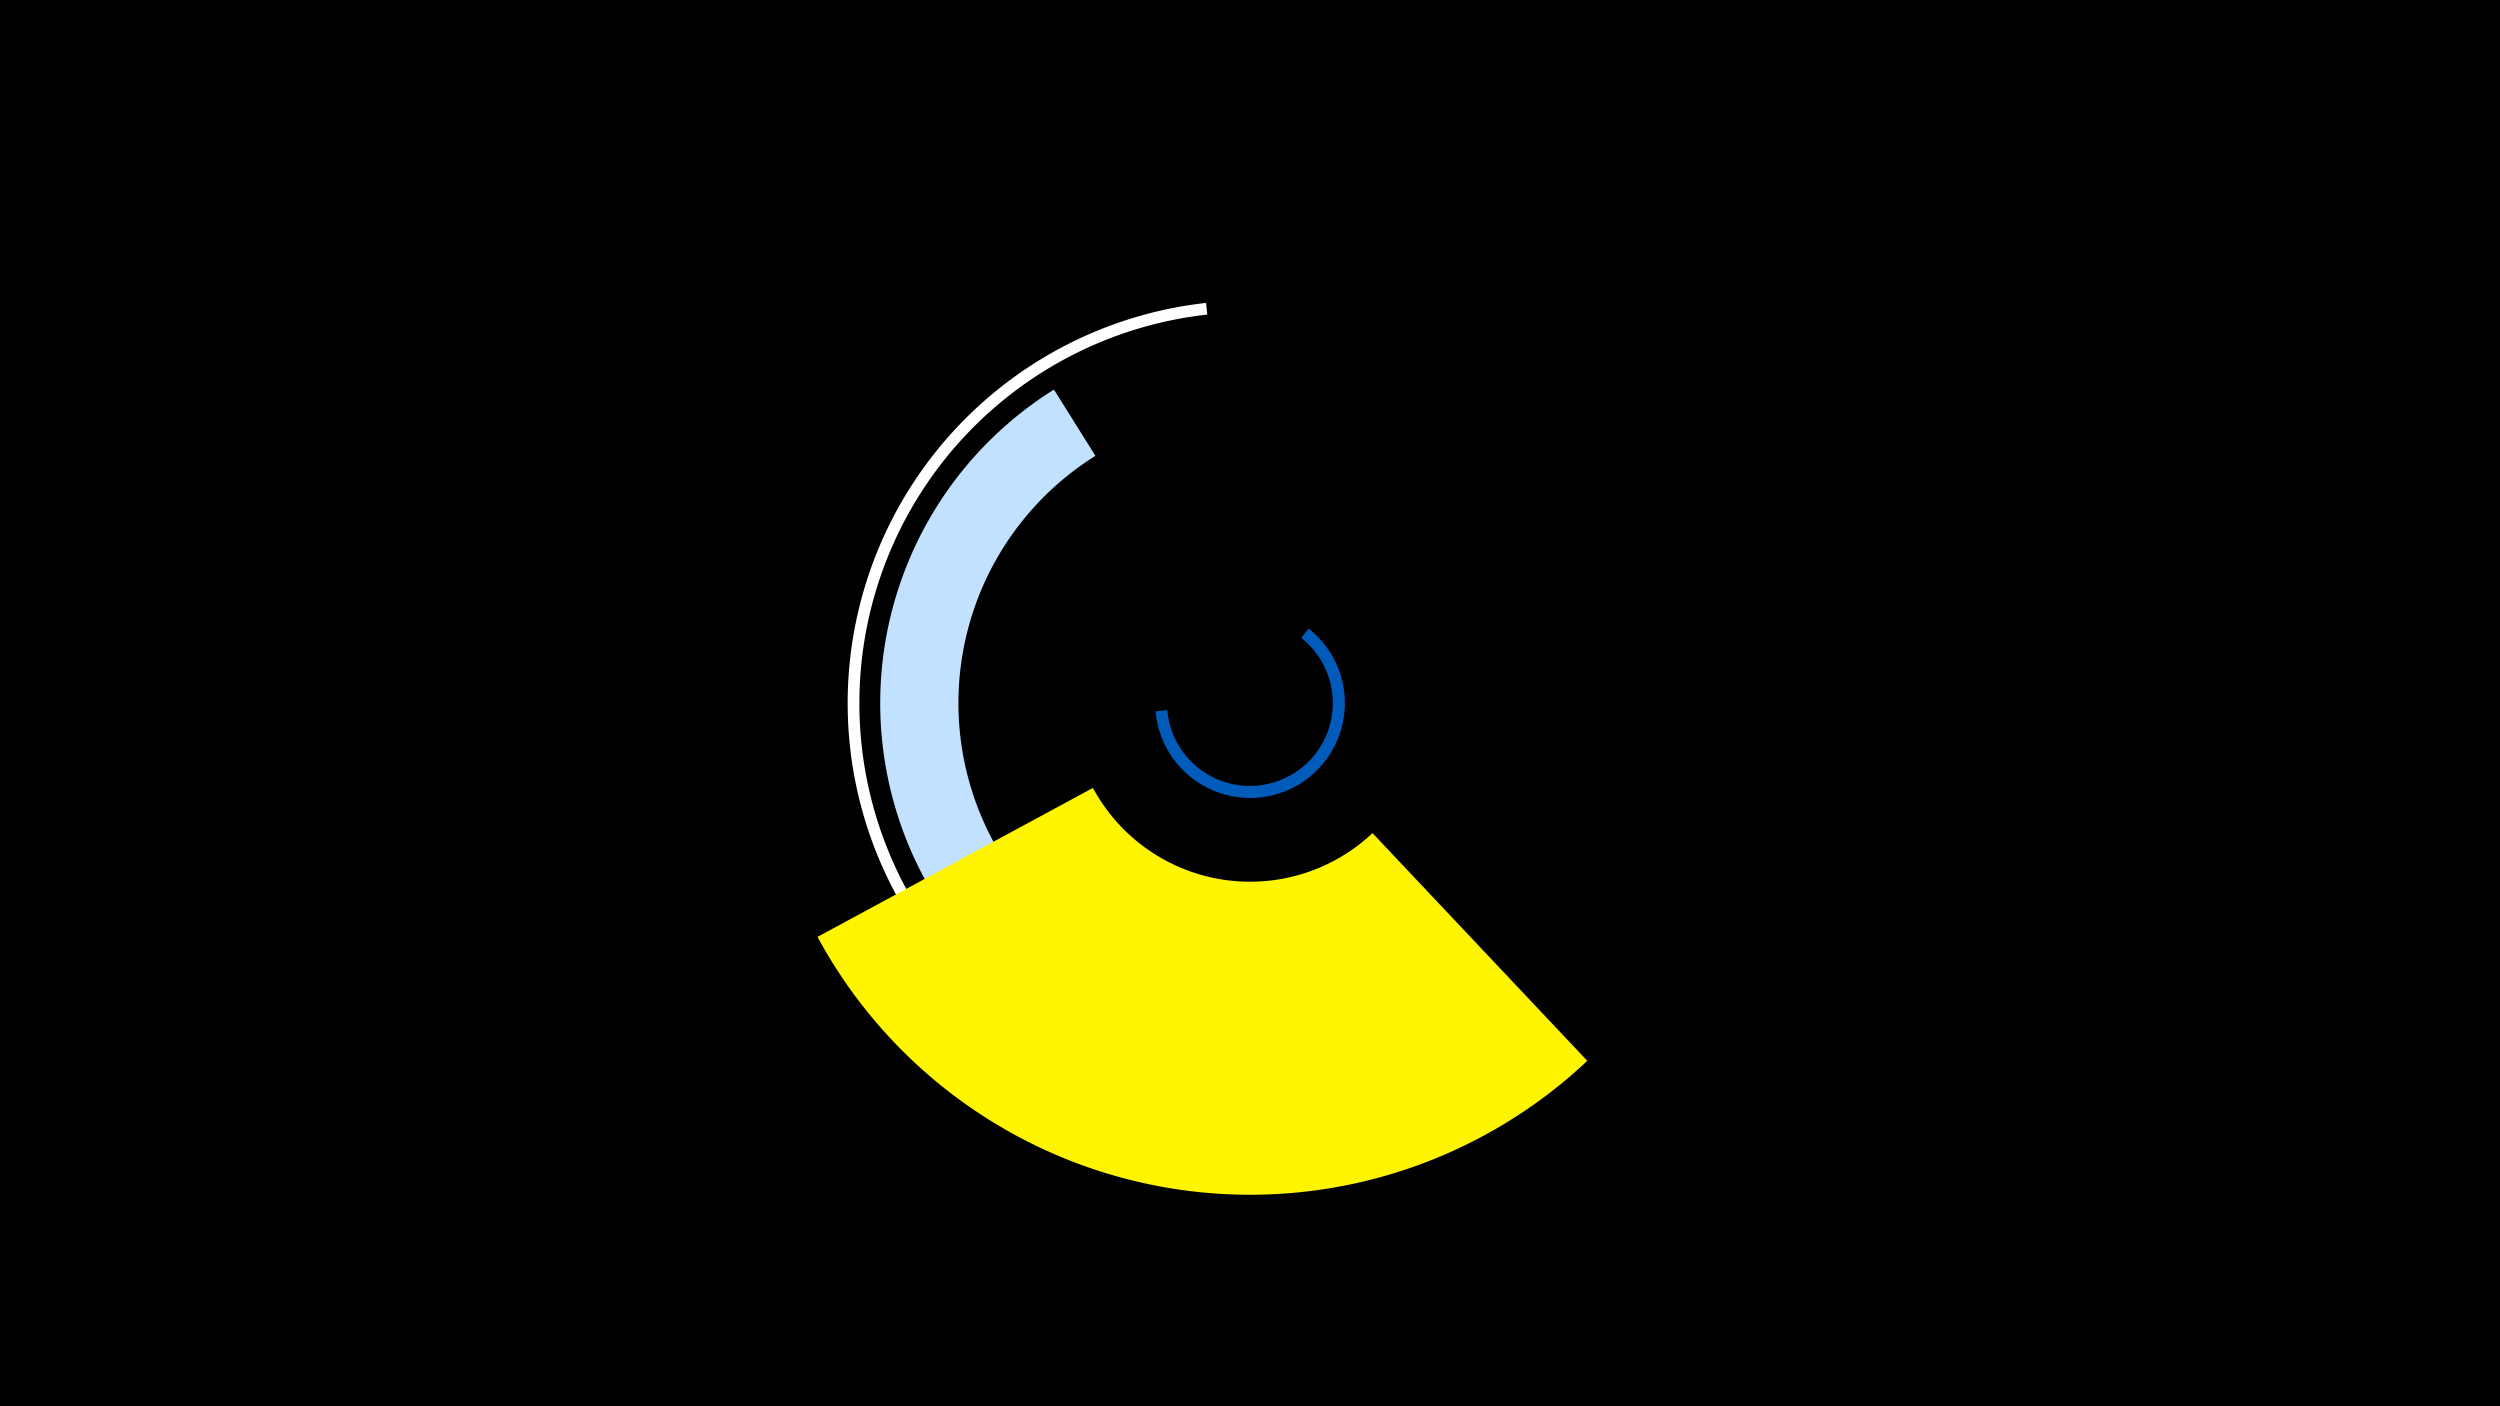 <svg width="1200" height="675" viewBox="-500 -500 1200 675" xmlns="http://www.w3.org/2000/svg"><title>19430-10126987662</title><path d="M-500-500h1200v675h-1200z" fill="#000"/><path d="M51.9 24.7a193.3 193.3 0 0 1 27-379.3l0.6 5.6a187.7 187.7 0 0 0-26.2 368.3z" fill="#fff"/><path d="M113.3 14.5a177.5 177.5 0 0 1-107.4-327.5l19.9 31.8a140 140 0 0 0 84.7 258.3z" fill="#c2e1ff"/><path d="M261.9 9.2a236 236 0 0 1-369.5-59.5l132.2-71.5a85.7 85.7 0 0 0 134.2 21.7z" fill="#fff500"/><path d="M128.1-198.3a45.5 45.5 0 1 1-73.4 39.7l5.6-0.5a39.8 39.8 0 1 0 64.3-34.7z" fill="#005bbb"/></svg>